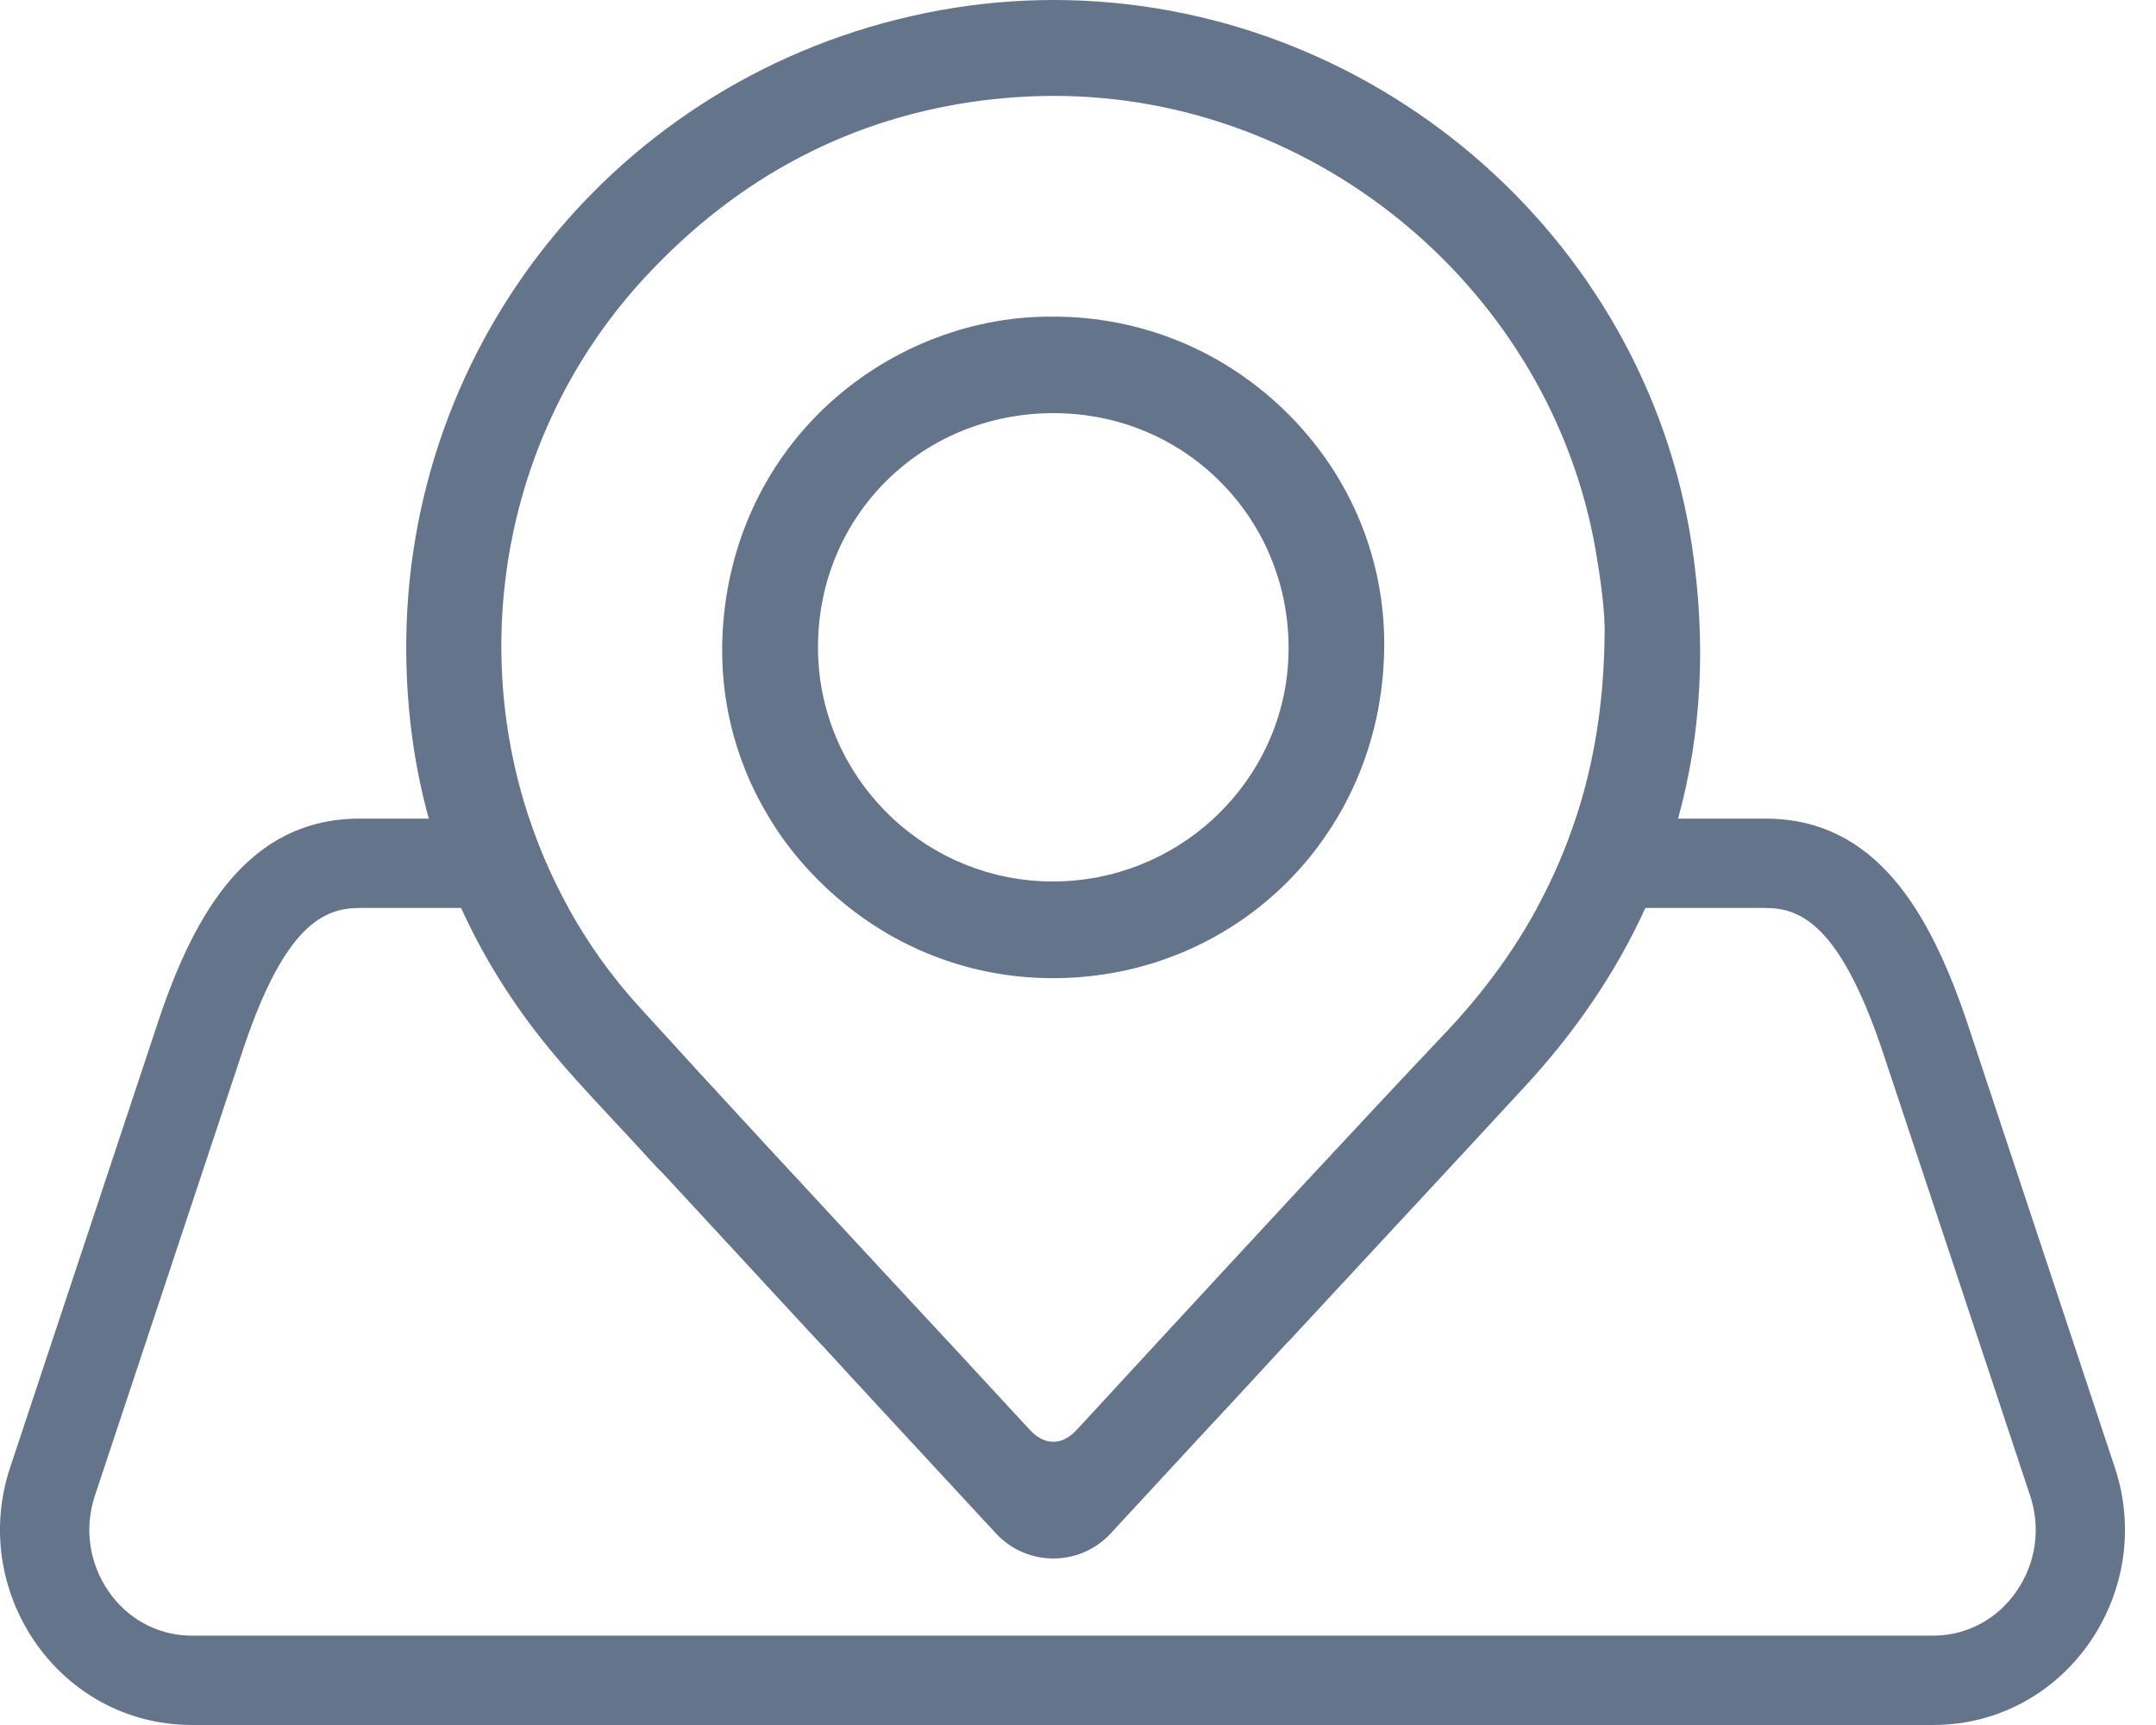 <svg width="25" height="20" viewBox="0 0 25 20" fill="none" xmlns="http://www.w3.org/2000/svg">
<path d="M19.619 6.329C19.077 2.721 15.894 0 12.215 0C11.783 0 11.347 0.039 10.921 0.115C7.282 0.766 4.67 3.909 4.711 7.589C4.718 8.25 4.805 8.885 4.972 9.491C4.972 9.492 4.973 9.493 4.973 9.494C5.065 9.831 5.183 10.16 5.325 10.479C5.332 10.495 5.339 10.511 5.347 10.527C5.627 11.145 6 11.727 6.463 12.271C6.509 12.326 6.556 12.379 6.603 12.433L6.607 12.437C6.775 12.628 6.952 12.816 7.122 12.999C7.267 13.154 7.416 13.314 7.561 13.474C7.589 13.506 7.619 13.537 7.65 13.568C7.663 13.581 7.676 13.595 7.69 13.608L7.743 13.665L9.501 15.566C9.517 15.581 9.532 15.597 9.548 15.614C9.655 15.731 9.763 15.849 9.872 15.967L10.487 16.632C10.607 16.762 10.727 16.891 10.845 17.019C11.027 17.215 11.297 17.507 11.549 17.779C11.908 18.166 12.521 18.166 12.879 17.779C13.179 17.455 13.515 17.092 13.735 16.853C13.802 16.781 13.869 16.709 13.935 16.637L14.315 16.229C14.508 16.02 14.7 15.812 14.892 15.603C14.911 15.582 14.93 15.563 14.948 15.546L14.95 15.544L16.863 13.482L16.957 13.381C17.19 13.129 17.422 12.878 17.654 12.627C18.265 11.972 18.74 11.271 19.079 10.527C19.087 10.512 19.094 10.496 19.101 10.48C19.245 10.159 19.364 9.83 19.457 9.493C19.457 9.493 19.457 9.493 19.458 9.492C19.732 8.502 19.787 7.444 19.619 6.329ZM18.271 9.493C18.159 9.834 18.019 10.162 17.849 10.479C17.841 10.495 17.832 10.511 17.823 10.527C17.548 11.034 17.198 11.511 16.772 11.962C15.66 13.139 14.544 14.348 13.463 15.518C13.144 15.865 12.824 16.212 12.504 16.558C12.48 16.584 12.443 16.623 12.395 16.657C12.346 16.69 12.286 16.716 12.214 16.716C12.084 16.716 11.992 16.633 11.935 16.571C11.368 15.956 10.79 15.333 10.23 14.731C9.305 13.733 8.347 12.702 7.416 11.678C7.091 11.322 6.816 10.935 6.591 10.527C6.582 10.511 6.573 10.495 6.564 10.479C6.392 10.162 6.25 9.832 6.137 9.494C6.137 9.493 6.137 9.492 6.137 9.491C5.431 7.377 5.881 4.94 7.478 3.216C8.563 2.043 9.888 1.352 11.414 1.162C11.684 1.129 11.956 1.112 12.225 1.112C15.286 1.112 17.985 3.38 18.504 6.388C18.556 6.693 18.616 7.109 18.606 7.366C18.599 8.125 18.489 8.832 18.271 9.491C18.271 9.492 18.271 9.493 18.271 9.493Z" fill="#64748B"/>
<path d="M14.949 4.812C14.218 4.076 13.248 3.671 12.215 3.671H12.176C11.218 3.671 10.263 4.058 9.556 4.733C8.803 5.452 8.383 6.44 8.374 7.515C8.369 8.218 8.561 8.898 8.926 9.491C8.926 9.492 8.926 9.493 8.927 9.494C9.08 9.745 9.265 9.98 9.479 10.195C9.579 10.296 9.683 10.39 9.791 10.478C9.811 10.495 9.831 10.511 9.852 10.527C10.526 11.055 11.346 11.341 12.207 11.341H12.21C13.114 11.341 13.937 11.038 14.588 10.527C14.608 10.511 14.629 10.495 14.649 10.478C14.985 10.203 15.273 9.87 15.498 9.493C15.499 9.493 15.499 9.492 15.5 9.491C15.847 8.913 16.046 8.231 16.051 7.495C16.058 6.487 15.666 5.534 14.949 4.812ZM14.069 9.494C13.58 9.944 12.925 10.22 12.208 10.22H12.197C11.488 10.217 10.841 9.942 10.357 9.494C10.357 9.493 10.355 9.493 10.355 9.491C9.819 8.994 9.484 8.285 9.485 7.501C9.487 5.981 10.687 4.79 12.217 4.79H12.229C12.963 4.794 13.649 5.078 14.158 5.594C14.668 6.109 14.946 6.797 14.942 7.532C14.937 8.304 14.603 9 14.071 9.491C14.071 9.493 14.069 9.493 14.069 9.494Z" fill="#64748B"/>
<path d="M24.523 17.016L22.799 11.821C22.373 10.578 21.755 9.491 20.469 9.491L18.271 9.491C18.271 9.492 18.271 9.493 18.271 9.493C18.159 9.834 18.019 10.162 17.849 10.479C17.841 10.495 17.832 10.511 17.823 10.527L20.469 10.527C20.88 10.527 21.329 10.724 21.817 12.152L23.541 17.342C23.666 17.719 23.608 18.124 23.381 18.452C23.166 18.762 22.832 18.948 22.465 18.963C22.447 18.964 22.429 18.964 22.411 18.964H2.23C2.212 18.964 2.194 18.964 2.176 18.963C1.808 18.948 1.474 18.762 1.26 18.452C1.034 18.124 0.975 17.719 1.1 17.342L2.825 12.149C3.304 10.724 3.755 10.527 4.172 10.527L6.591 10.527C6.582 10.511 6.573 10.495 6.564 10.479C6.392 10.162 6.25 9.832 6.137 9.494C6.137 9.493 6.137 9.492 6.137 9.491L4.172 9.491C2.886 9.491 2.26 10.578 1.842 11.821L0.117 17.016C-0.353 18.432 0.645 19.938 2.135 19.998C2.166 19.999 2.198 20 2.23 20H22.41C22.442 20 22.474 19.999 22.506 19.998C23.996 19.938 24.993 18.432 24.523 17.016Z" fill="#64748B"/>
</svg>
